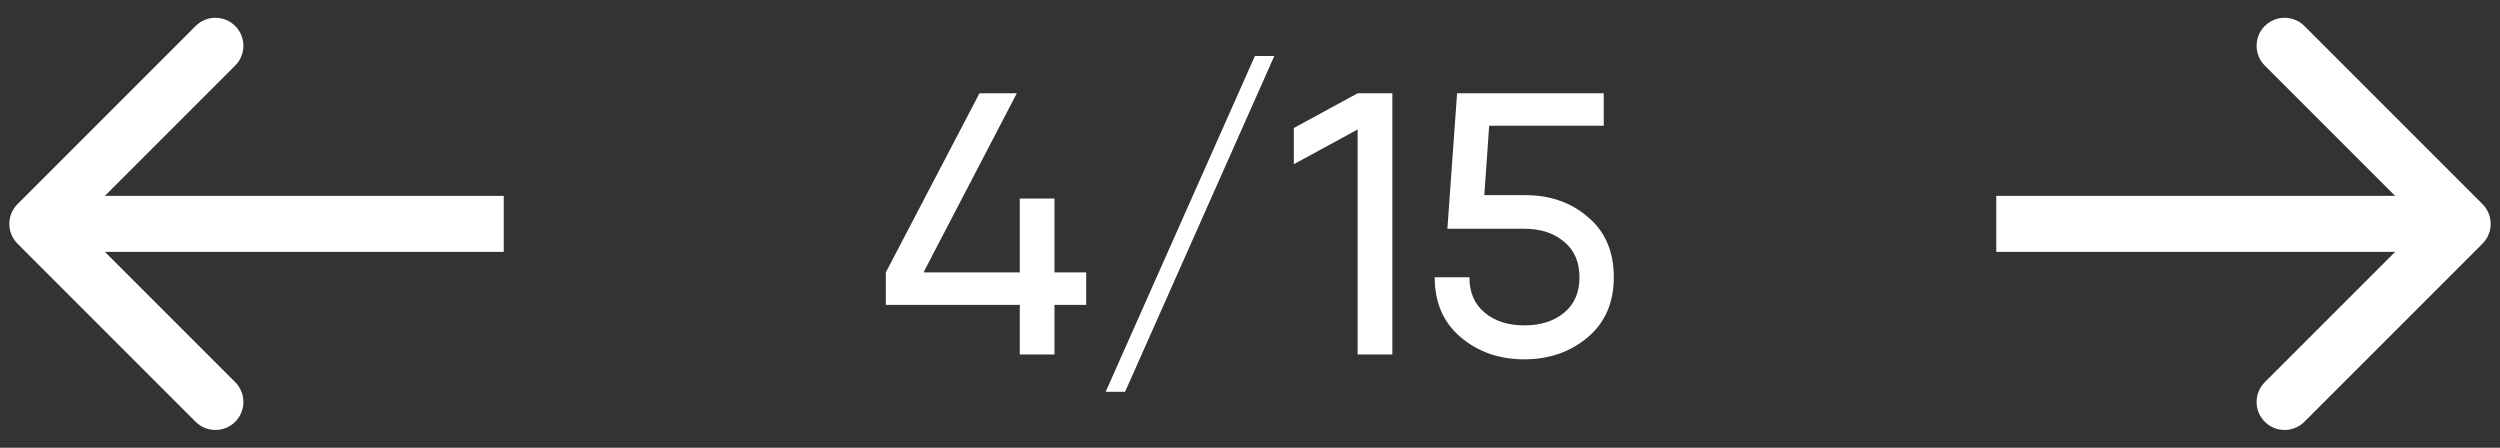 <svg width="134" height="24" viewBox="0 0 134 24" fill="none" xmlns="http://www.w3.org/2000/svg">
<rect x="0" y="0" width="134" height="24" fill="#333333" stroke="none"/>
<path d="M133.061 13.061C133.646 12.475 133.646 11.525 133.061 10.939L123.515 1.393C122.929 0.808 121.979 0.808 121.393 1.393C120.808 1.979 120.808 2.929 121.393 3.515L129.879 12L121.393 20.485C120.808 21.071 120.808 22.021 121.393 22.607C121.979 23.192 122.929 23.192 123.515 22.607L133.061 13.061ZM107 13.5L132 13.5V10.5L107 10.5V13.5Z" fill="white"/>
<path d="M0.939 10.939C0.354 11.525 0.354 12.475 0.939 13.061L10.485 22.607C11.071 23.192 12.021 23.192 12.607 22.607C13.192 22.021 13.192 21.071 12.607 20.485L4.121 12L12.607 3.515C13.192 2.929 13.192 1.979 12.607 1.393C12.021 0.808 11.071 0.808 10.485 1.393L0.939 10.939ZM27 10.5L2 10.5V13.5L27 13.5V10.5Z" fill="white"/>
<path d="M58.22 14.6V16.34H56.52V19H54.66V16.34H47.48V14.6L52.5 5H54.5L49.5 14.6H54.66V10.64H56.52V14.6H58.22ZM60.304 21H59.264L67.264 3H68.304L60.304 21ZM72.77 5H74.63V19H72.77V6.94L69.35 8.8V6.86L72.77 5ZM81.76 10.46C83.093 10.46 84.213 10.853 85.12 11.64C86.04 12.413 86.5 13.487 86.5 14.86C86.5 16.22 86.033 17.293 85.1 18.08C84.166 18.867 83.033 19.26 81.7 19.26C80.366 19.26 79.233 18.867 78.3 18.08C77.366 17.293 76.9 16.22 76.9 14.86H78.76C78.76 15.673 79.033 16.307 79.58 16.76C80.126 17.213 80.833 17.44 81.7 17.44C82.58 17.44 83.293 17.213 83.84 16.76C84.386 16.307 84.66 15.673 84.66 14.86C84.66 14.047 84.386 13.413 83.84 12.96C83.293 12.493 82.58 12.26 81.7 12.26H77.58L78.1 5H85.96V6.74H79.82L79.56 10.46H81.76Z" fill="white"/>
</svg>
